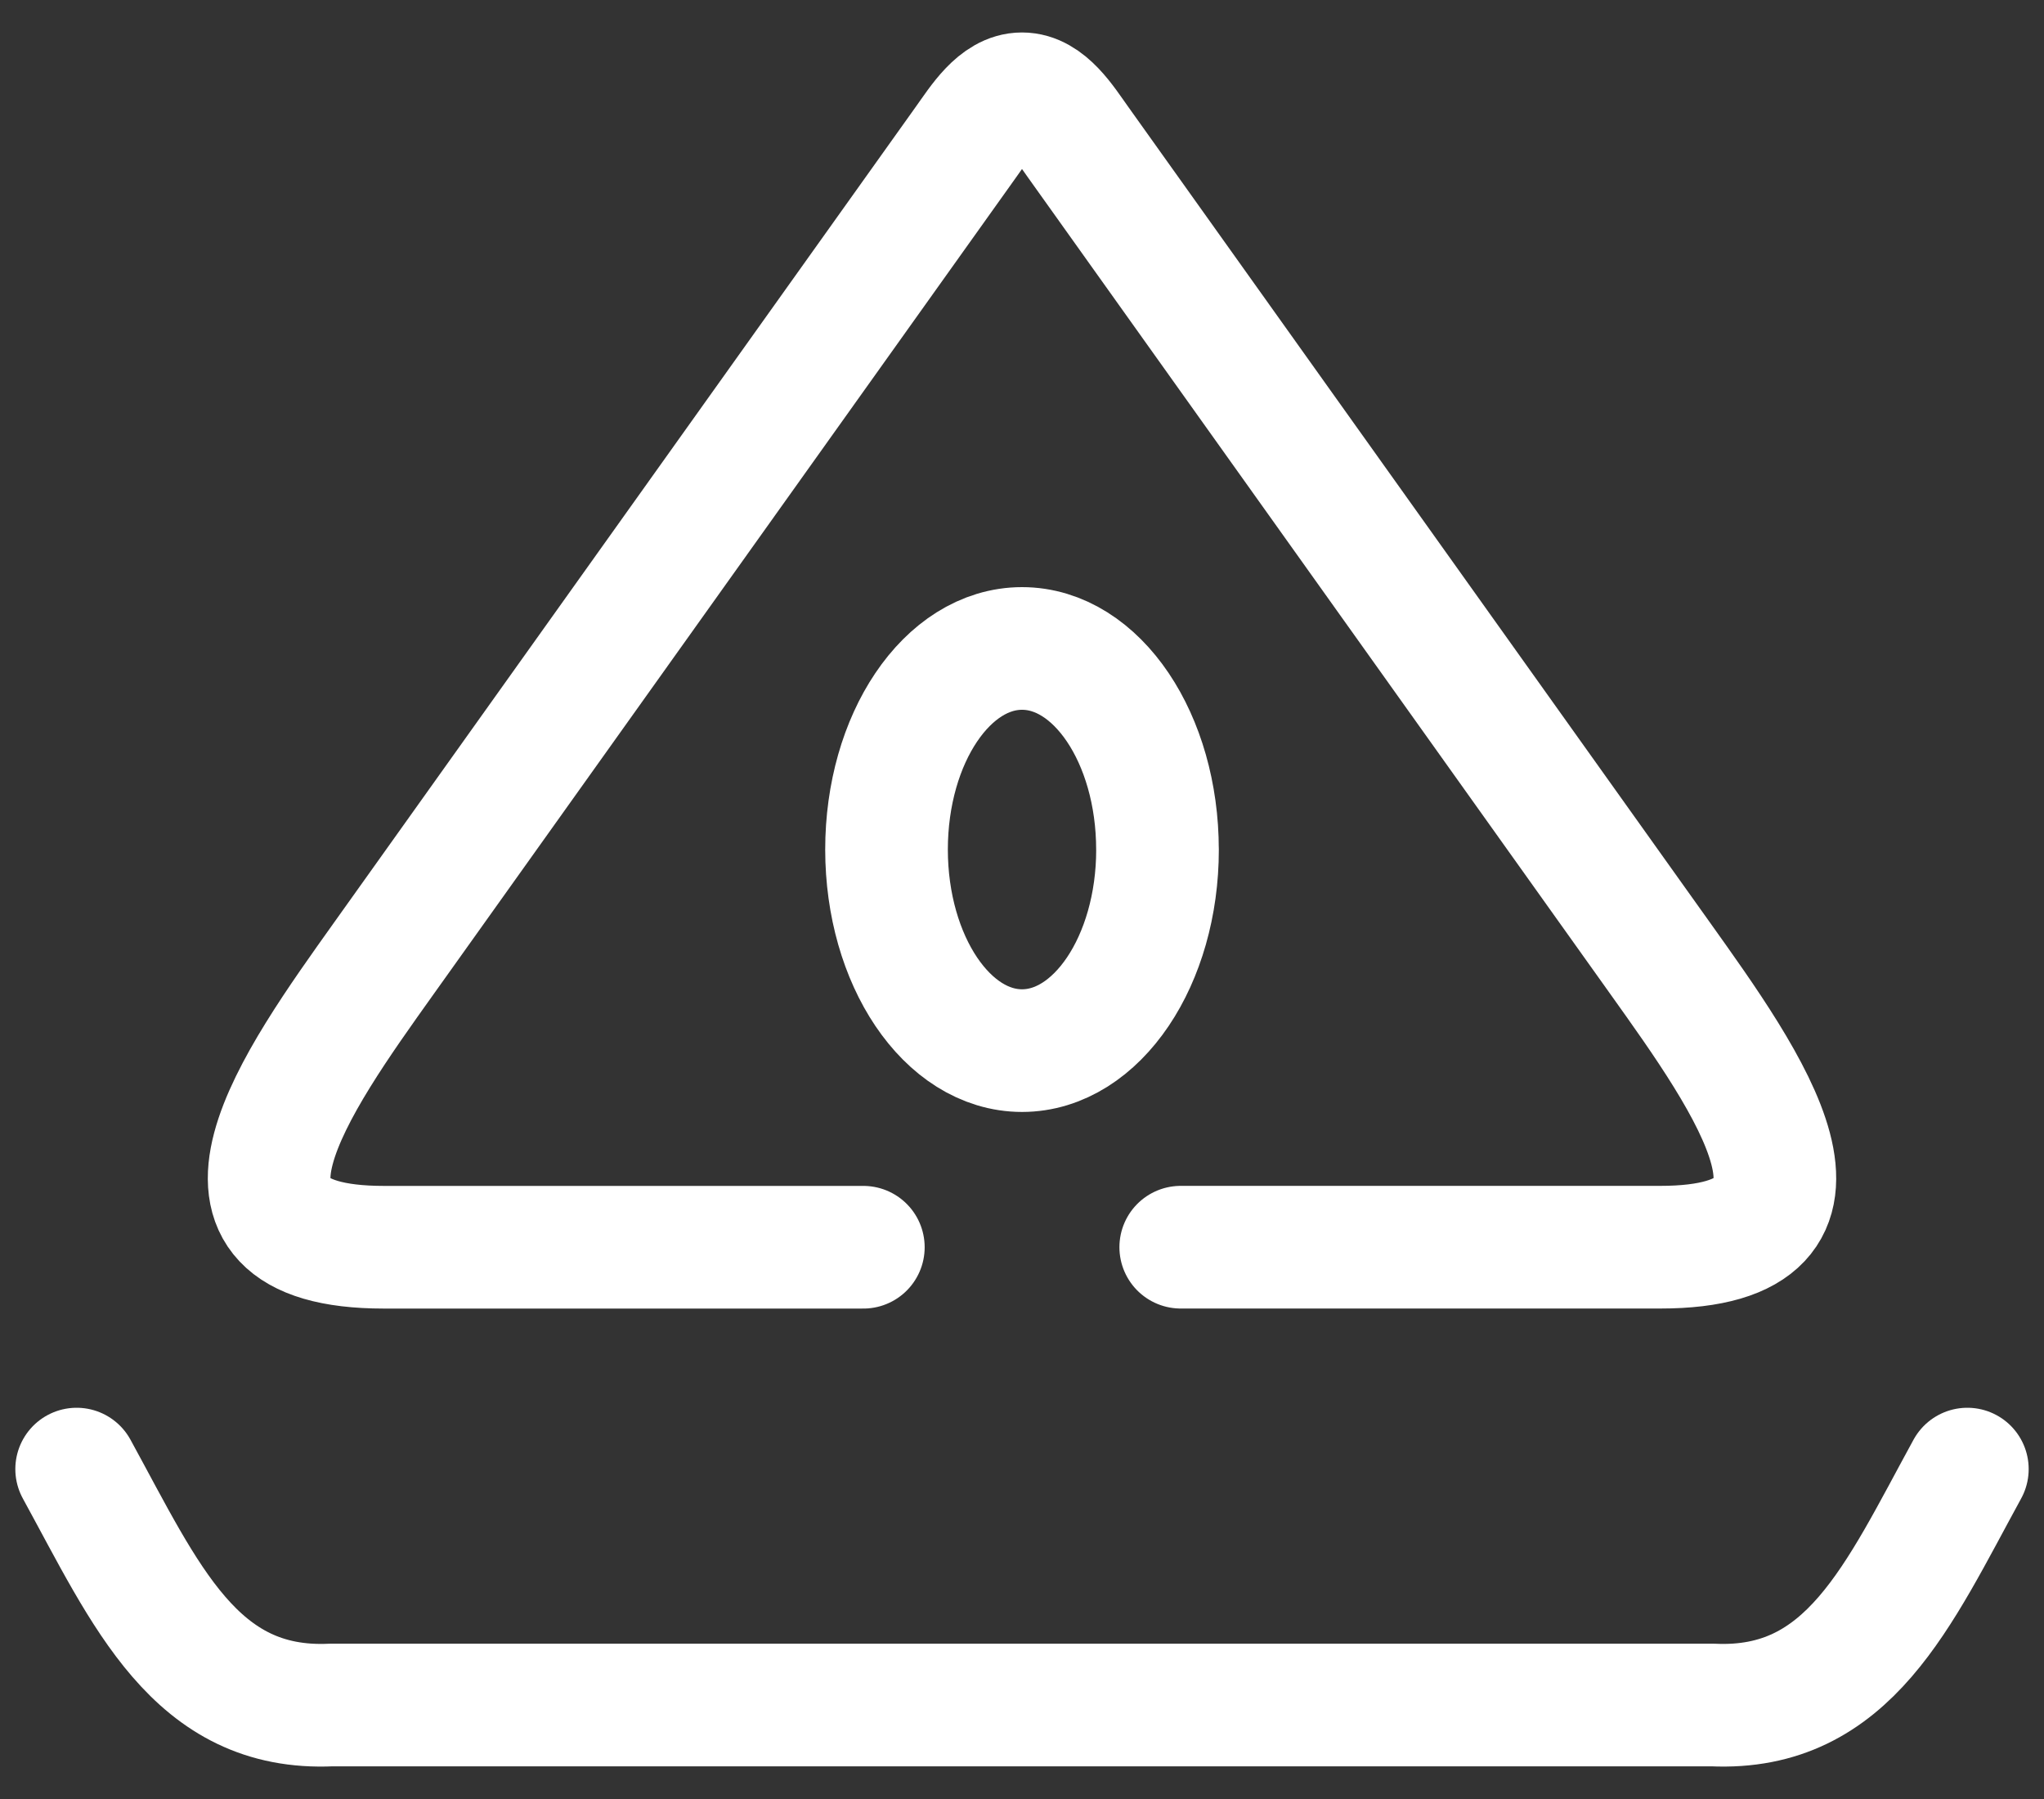<svg width="50" height="44" viewBox="0 0 50 44" fill="none" xmlns="http://www.w3.org/2000/svg">
<rect x="0" y="0" width="50" height="44" fill="#333333" stroke="none"/>
<path d="M1.875 35.931C3.565 39.016 4.771 41.856 8.107 41.701H41.894C45.229 41.856 46.435 39.016 48.125 35.931M28.883 30.504H40.609C45.686 30.504 42.74 26.425 40.609 23.436L26.367 3.469C26.032 3.001 25.601 2.294 25 2.294C24.399 2.294 23.969 3.001 23.633 3.469L9.391 23.437C7.261 26.425 4.314 30.505 9.391 30.505H21.119M28.315 20.779C28.315 23.494 26.831 25.695 25.001 25.696C23.171 25.696 21.688 23.495 21.686 20.779C21.686 18.061 23.17 15.86 25.001 15.86C26.831 15.86 28.314 18.062 28.314 20.779" stroke="white" stroke-width="3" stroke-linecap="round" stroke-linejoin="round"/>
</svg>
